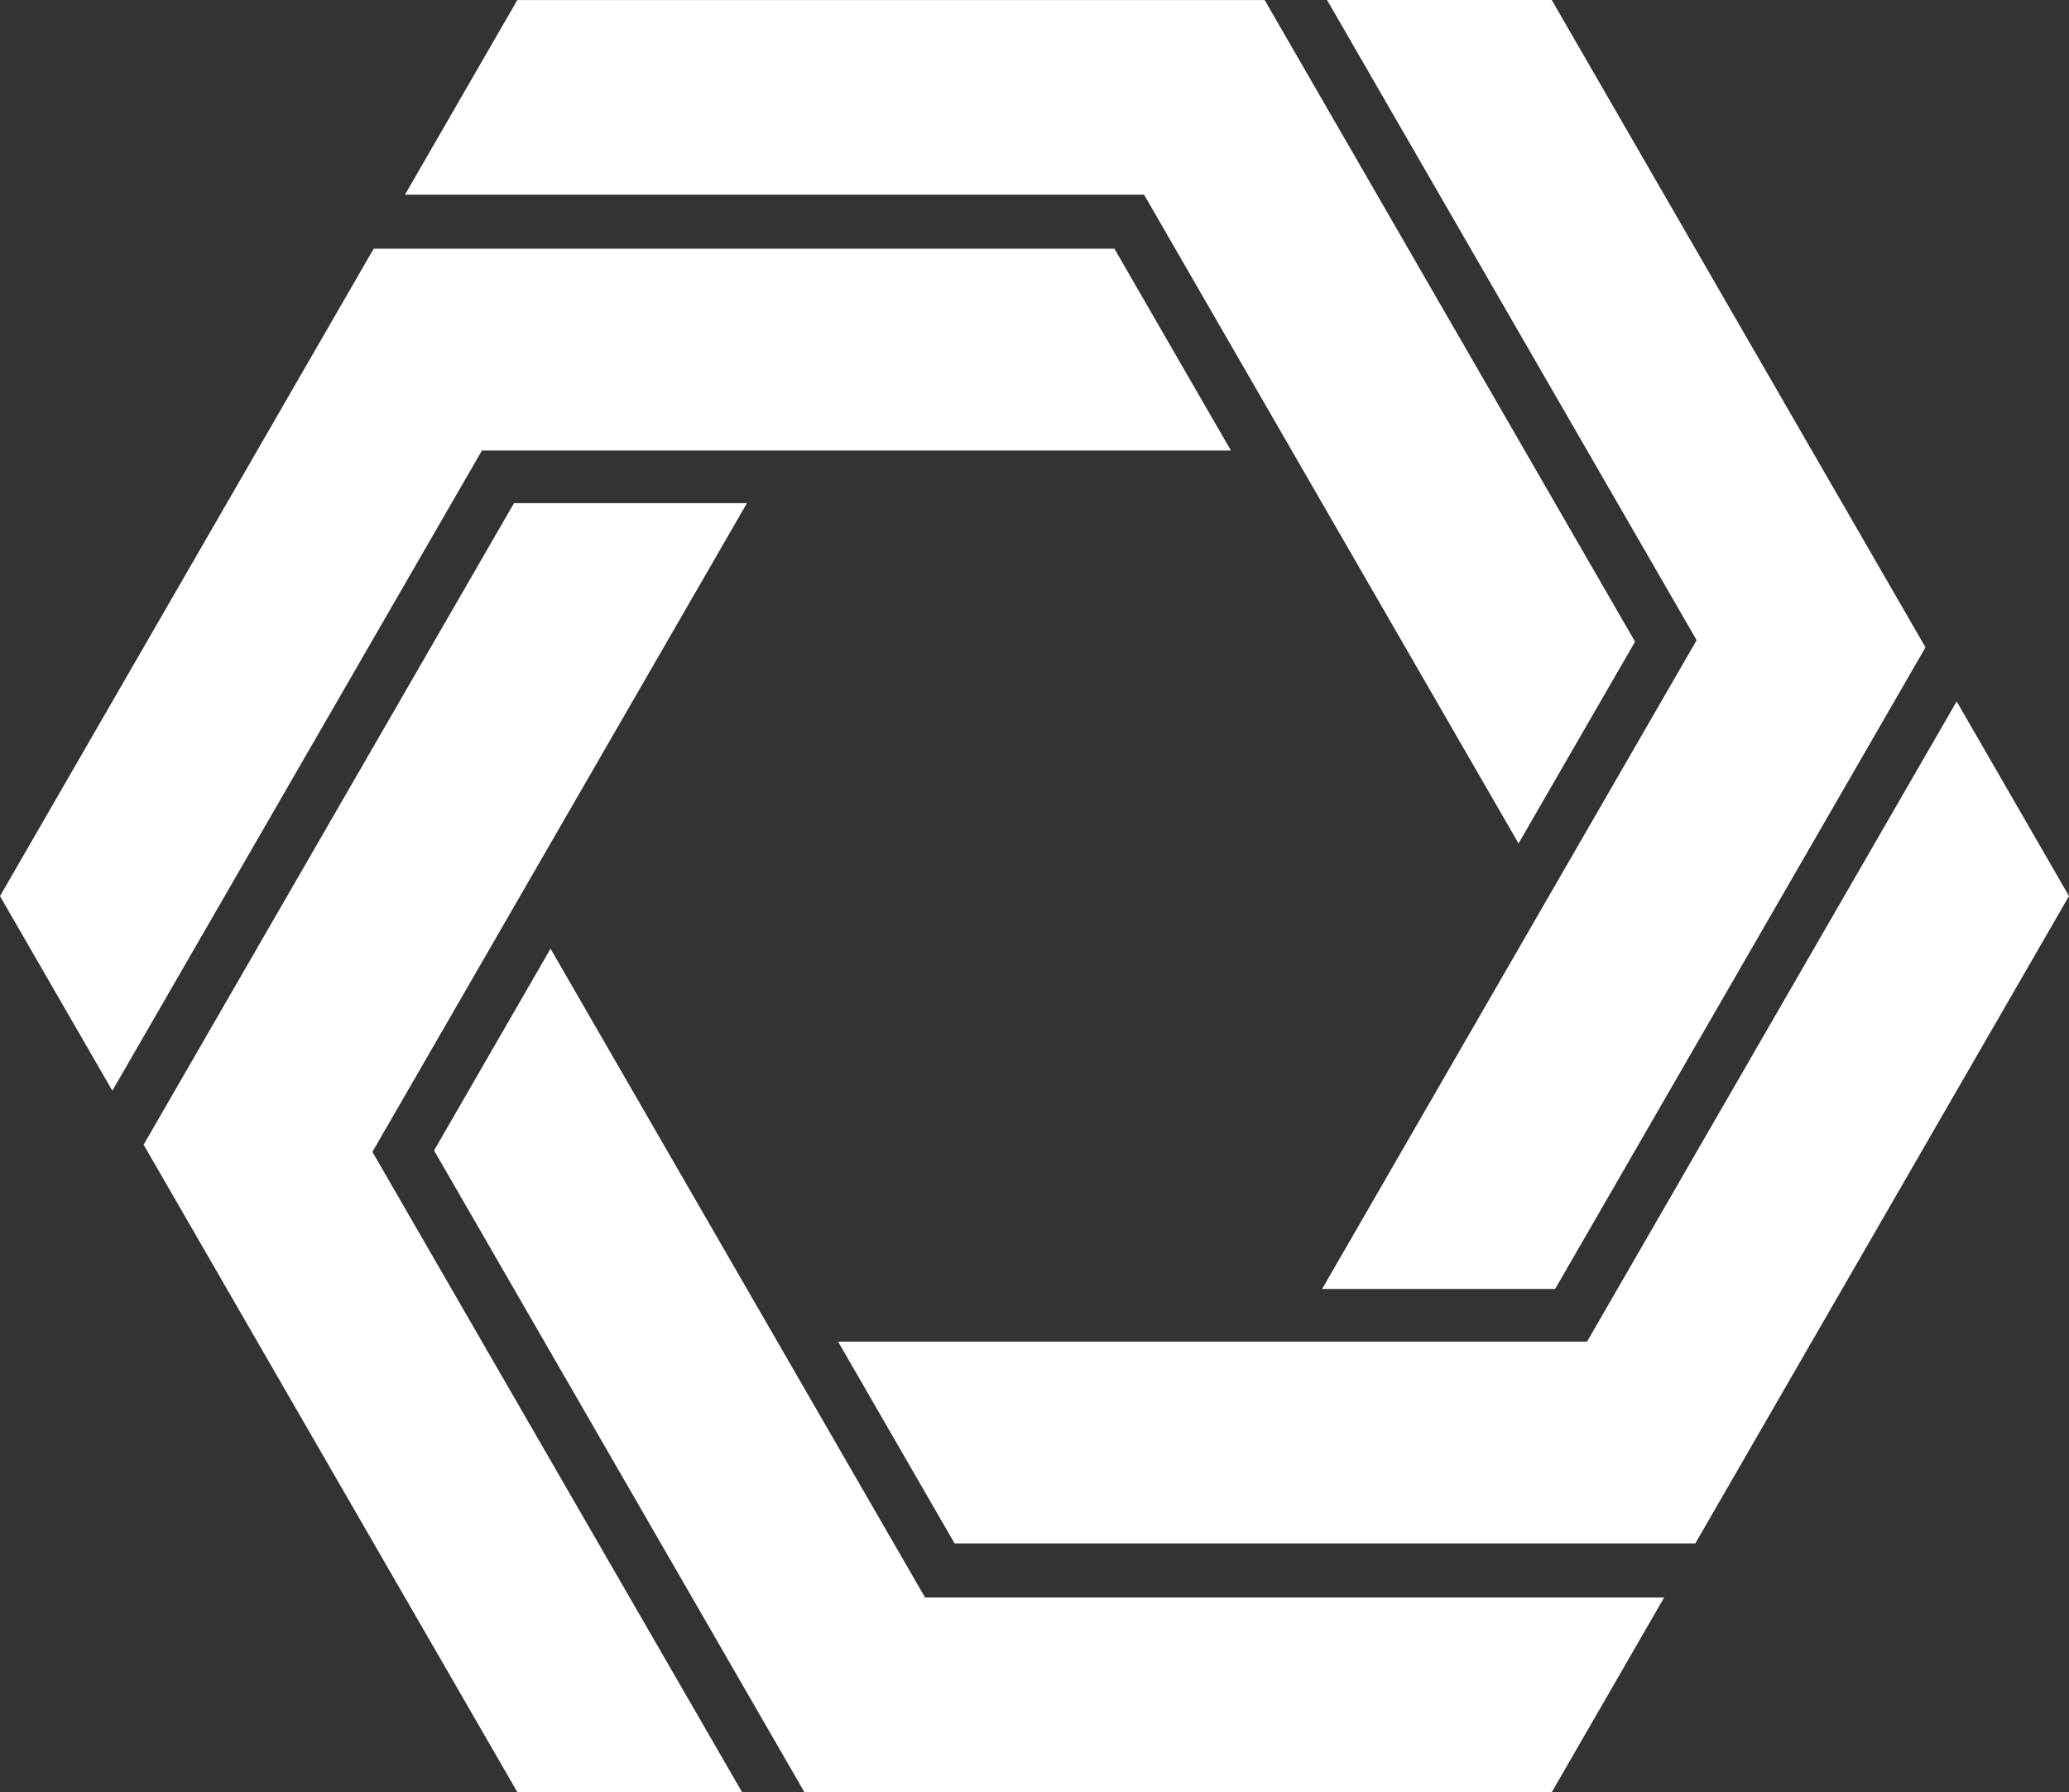 <?xml version="1.0" encoding="UTF-8"?>
<!DOCTYPE svg PUBLIC "-//W3C//DTD SVG 1.1//EN" "http://www.w3.org/Graphics/SVG/1.1/DTD/svg11.dtd">
<!-- Creator: CorelDRAW -->
<svg xmlns="http://www.w3.org/2000/svg" xml:space="preserve" width="34.328mm" height="29.73mm" style="shape-rendering:geometricPrecision; text-rendering:geometricPrecision; image-rendering:optimizeQuality; fill-rule:evenodd; clip-rule:evenodd"
viewBox="0 0 34.328 29.73"
 xmlns:xlink="http://www.w3.org/1999/xlink">
 <rect x="0" y="0" width="34.328" height="29.73" fill="#333333" stroke="none"/>
 <defs>
  <style type="text/css">
   <![CDATA[
    .fil0 {fill:white}
   ]]>
  </style>
 </defs>
 <g id="Layer_x0020_1">
  <polygon id="_110927448" class="fil0" points="20.983,0.001 27.128,10.645 25.195,13.992 18.982,3.23 6.719,3.23 8.583,0.001 "/>
  <polygon id="_110927520" class="fil0" points="2.383,18.99 8.528,8.347 12.393,8.347 6.179,19.109 12.311,29.729 8.583,29.729 "/>
  <polygon id="_110927592" class="fil0" points="28.128,25.604 15.838,25.604 13.905,22.256 26.332,22.256 32.464,11.636 34.328,14.865 "/>
  <polygon id="_110927664" class="fil0" points="13.346,29.73 7.202,19.086 9.134,15.738 15.348,26.501 27.611,26.501 25.747,29.73 "/>
  <polygon id="_110927736" class="fil0" points="31.947,10.739 25.802,21.383 21.936,21.383 28.15,10.62 22.018,0 25.746,0 "/>
  <polygon id="_110928072" class="fil0" points="6.2,4.126 18.49,4.126 20.423,7.474 7.996,7.474 1.864,18.094 0,14.866 "/>
 </g>
</svg>
